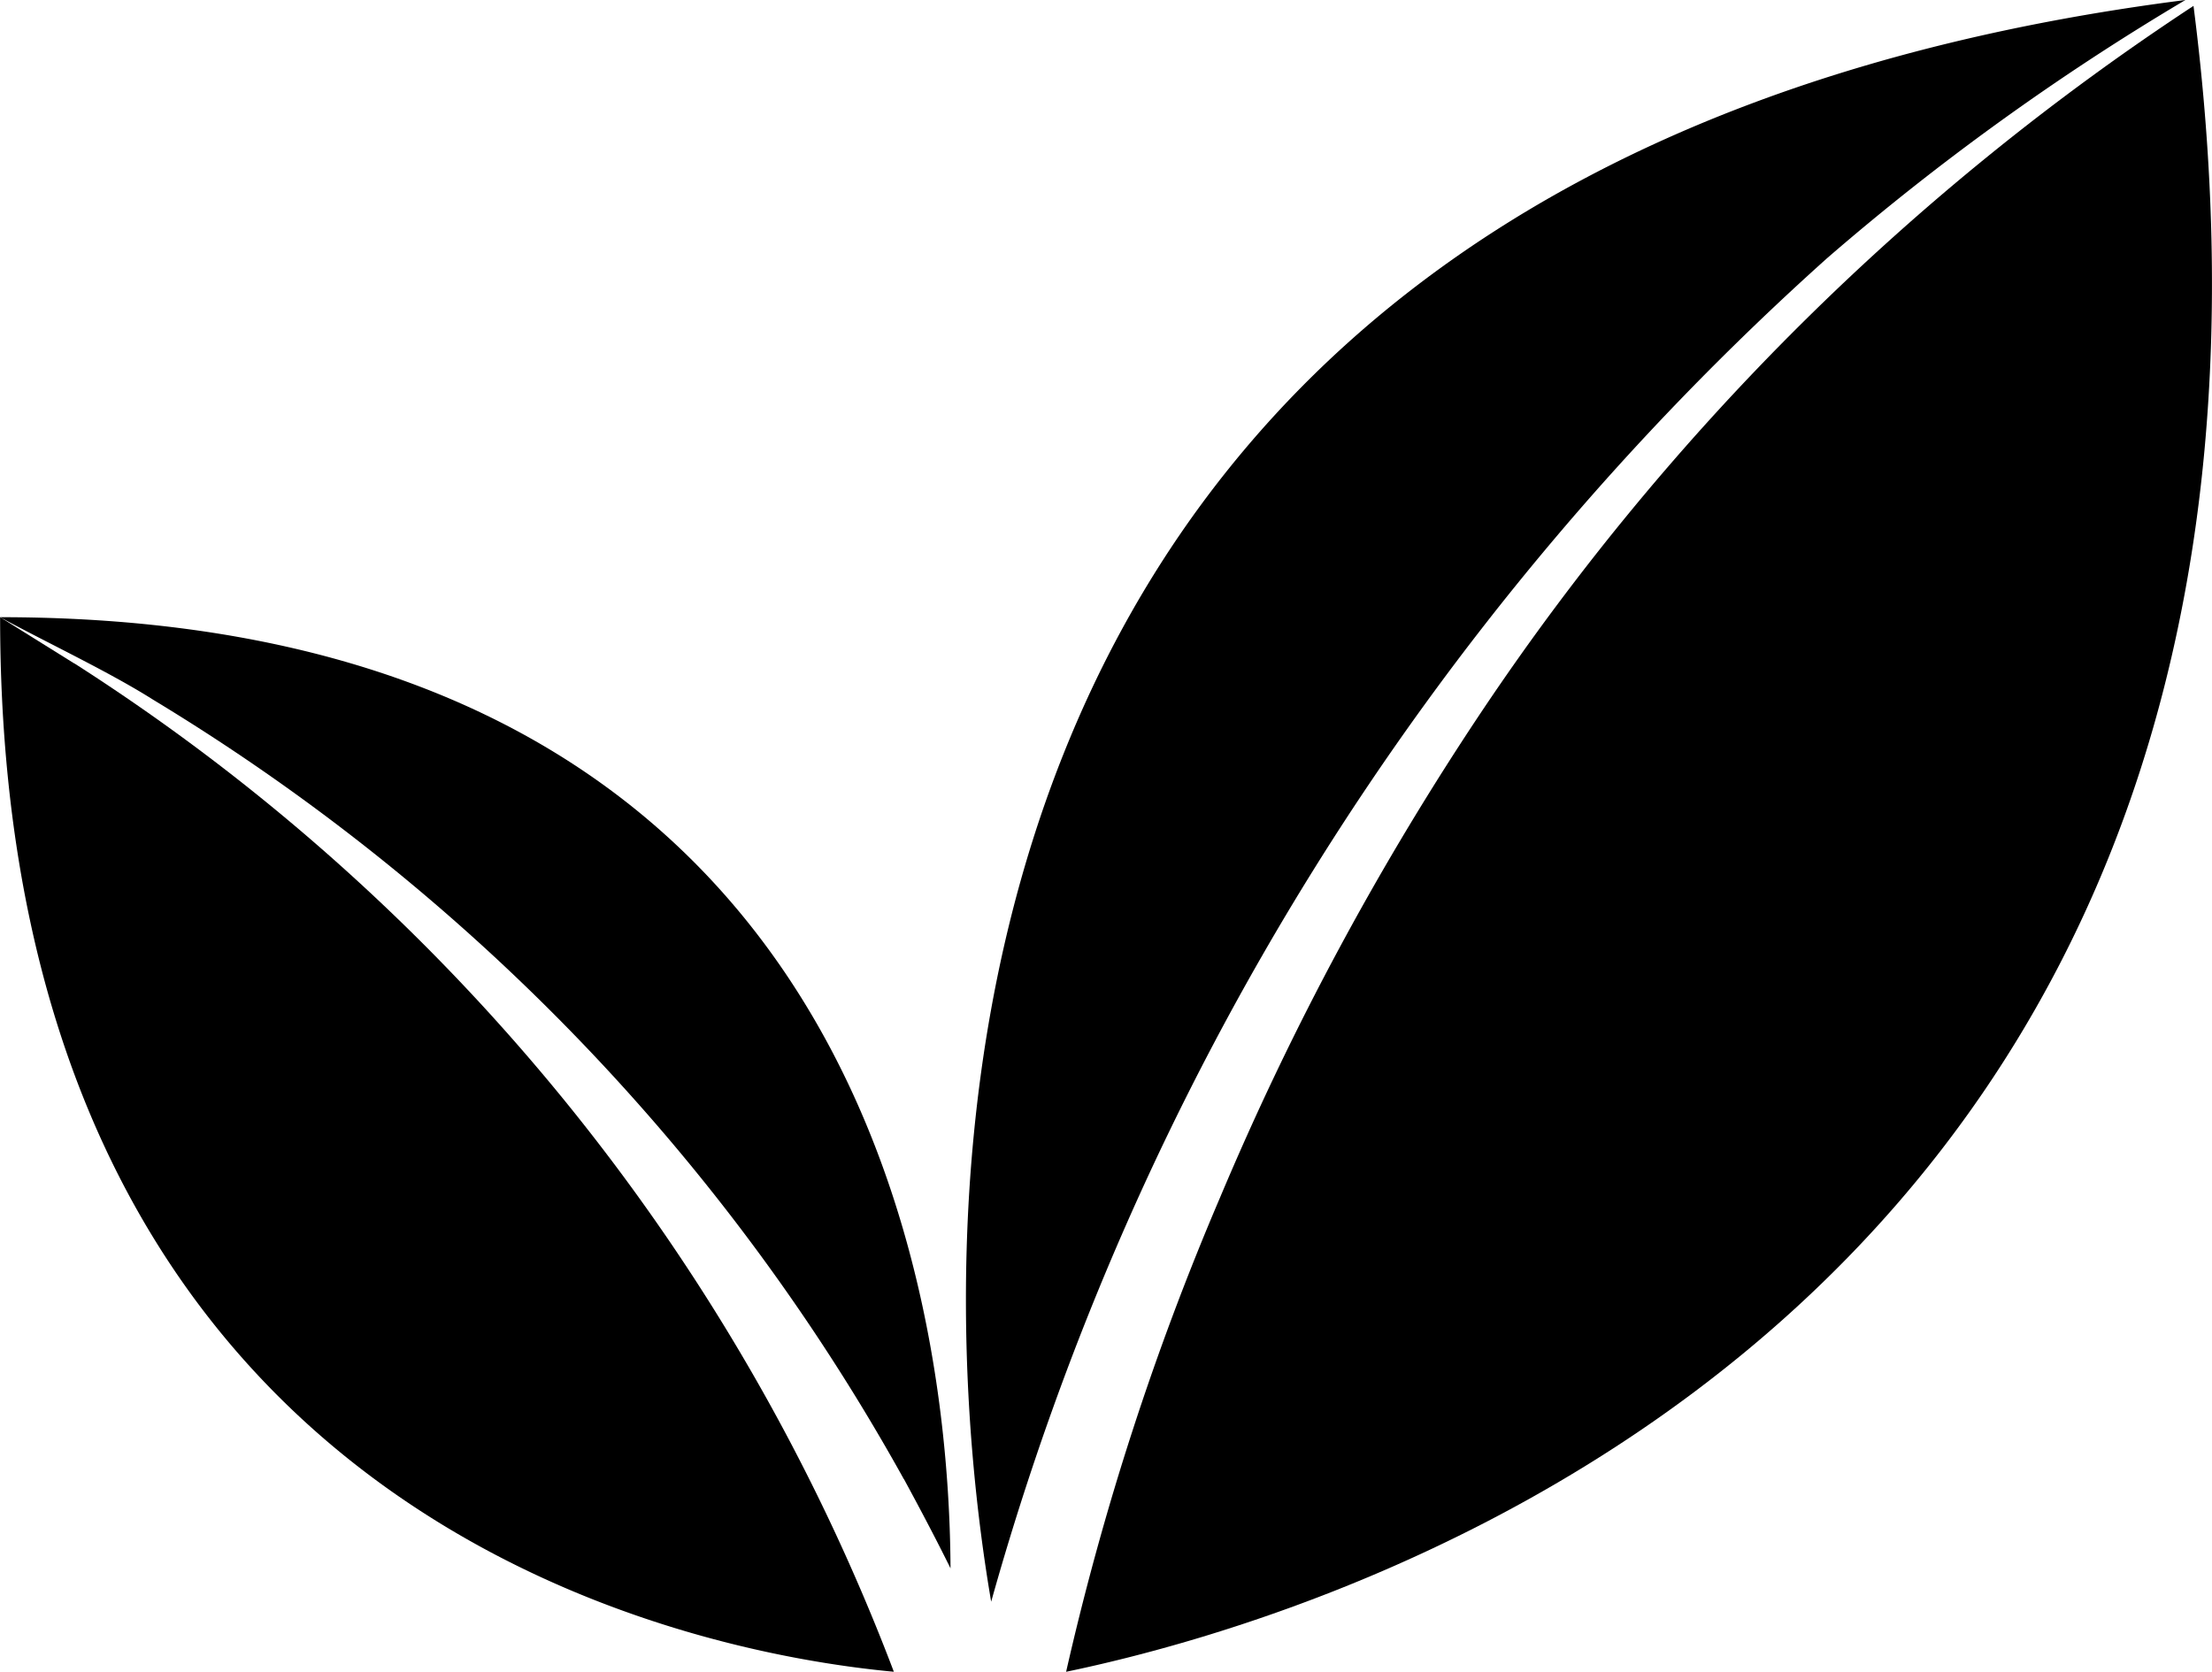<svg xmlns="http://www.w3.org/2000/svg" width="59.796" height="45.2" viewBox="0 0 59.796 45.2">
  <g id="Group_11277" data-name="Group 11277" transform="translate(-1545 -4648.8)">
    <g id="Group_11276" data-name="Group 11276" transform="translate(1350.125 4486.058)">
      <path id="Path_220" data-name="Path 220" d="M358.489,169.722a67.1,67.1,0,0,1,9.686-6.98c-36.435,4.652-33.668,35.241-32.284,43.305a76.443,76.443,0,0,1,22.6-36.327Z" transform="translate(-114.222 0)"/>
      <path id="Path_221" data-name="Path 221" d="M379.352,163.539a68.189,68.189,0,0,0-19.181,18.983,78.319,78.319,0,0,0-7.149,13.268,74.585,74.585,0,0,0-4.148,12.791c7.494-1.558,35-9.716,30.476-45.042Z" transform="translate(-125.179 -0.639)"/>
      <path id="Path_222" data-name="Path 222" d="M219.319,276.736c.434.8.857,1.6,1.258,2.411-.036-7.254-2.411-25.716-25.693-25.716,1.244.678,2.951,1.48,4.131,2.227h0a56.813,56.813,0,0,1,20.3,21.077Z" transform="translate(-0.007 -74.002)"/>
      <path id="Path_223" data-name="Path 223" d="M196.878,254.681l-2-1.248c0,24.521,18.8,28.014,24.16,28.512h0a55.9,55.9,0,0,0-22.156-27.265Z" transform="translate(0 -74.004)"/>
    </g>
  </g>
</svg>
